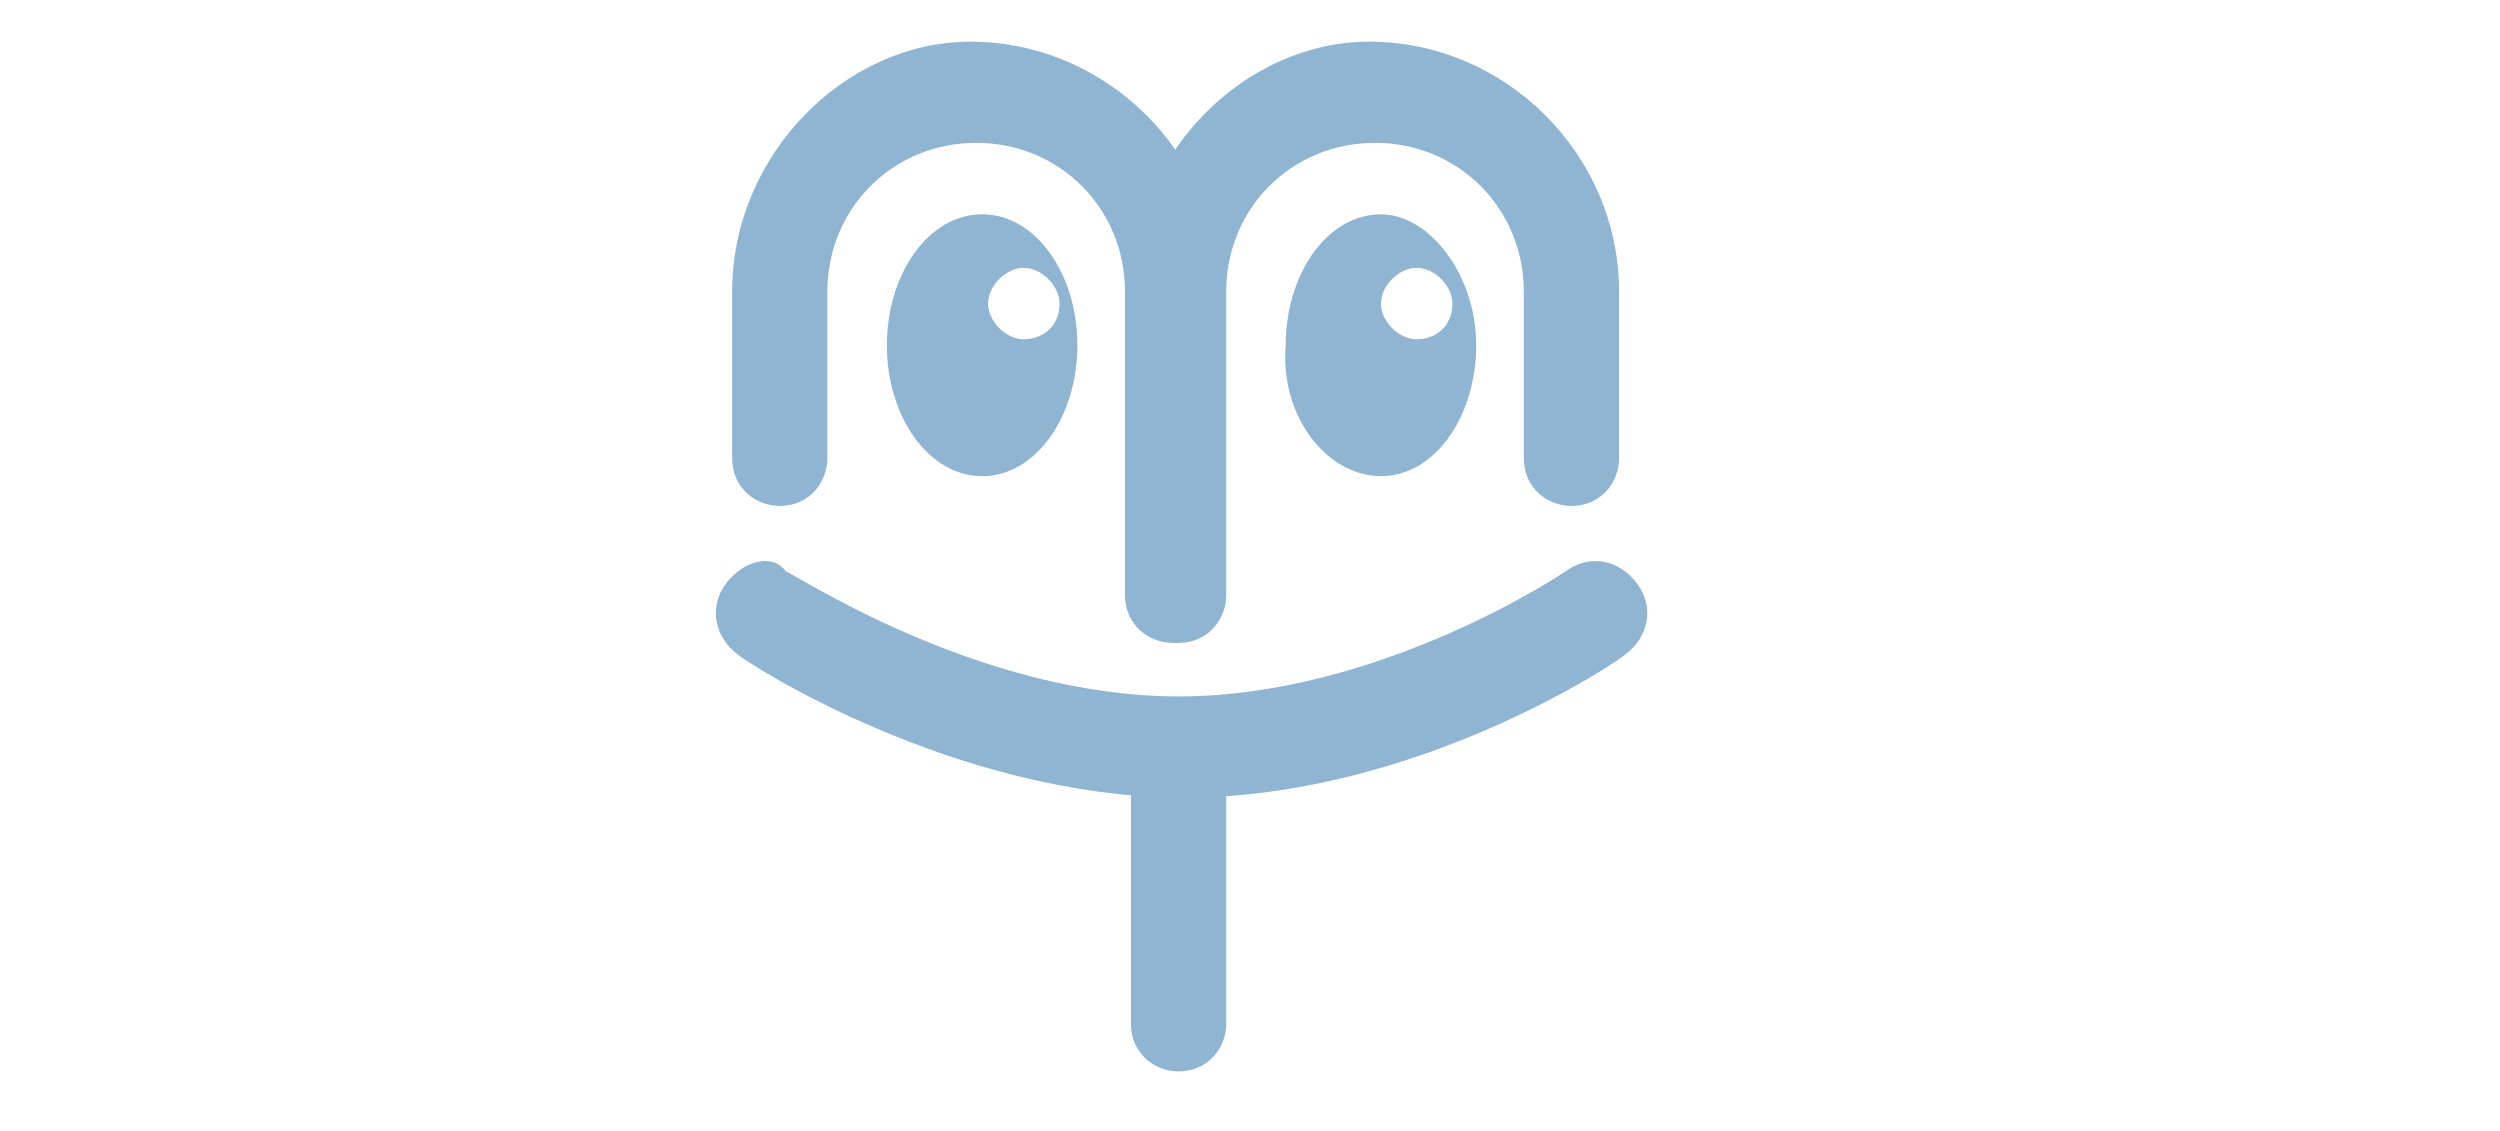 <?xml version="1.0" encoding="utf-8"?>
<!-- Generator: Adobe Illustrator 21.1.0, SVG Export Plug-In . SVG Version: 6.00 Build 0)  -->
<svg version="1.1" id="loadingLogo" xmlns="http://www.w3.org/2000/svg" xmlns:xlink="http://www.w3.org/1999/xlink" x="0px" y="0px"
	 viewBox="0 0 42 19" style="enable-background:new 0 0 42 19;" xml:space="preserve">
<style type="text/css">
	body{
	  padding: 1em;
	  background: #fff;
	  color: #777;
	  text-align: center;
	  font-family: "Gill sans", sans-serif;
	  width: 40%;
	  margin: 0 auto;
	}
	svg {

            stroke-dasharray: 0%, 150%;
            stroke-dashoffset: 0%;
            stroke: #5095c8;
            stroke-linecap: round;
            stroke-linejoin: round;
            fill: #8fb5d2;
            stroke-width:-1;
            -moz-animation: first1 6s 0s ease-in-out alternate infinite;
            -webkit-animation: first1 6s 0s ease-in-out alternate infinite;
            animation: first1 6s 0s ease-in-out alternate infinite;
 	}
  	svg .eye{
            -webkit-transform-origin:0 25%;
            -moz-transform-origin:0 25%;
            transform-origin:0 25%;
            -webkit-transform:scale(1 ,1);
            -moz-transform:scale(1 ,1);
            transform:scale(1 ,1);
            -moz-animation: eye 5s 5s linear forwards infinite;
            -webkit-animation: eye 5s 5s linear forwards infinite;
            animation: eye 5s 5s linear forwards infinite;
        }
        @-webkit-keyframes eye {
            0% {-webkit-transform:scale(1 ,1);}
            1% {-webkit-transform:scale(1 ,0.1);}
            2% {-webkit-transform:scale(1 ,1);}

            10%{-webkit-transform:scale(1 ,1);}
            11%{-webkit-transform:scale(1 ,0.1);}
            12%{-webkit-transform:scale(1 ,1);}

            17%{-webkit-transform:scale(1 ,1);}
            18%{-webkit-transform:scale(1 ,0.1);}
            19%{-webkit-transform:scale(1 ,1);}

            40%{-webkit-transform:scale(1 ,1);}
            41%{-webkit-transform:scale(1 ,0.1);}
            42%{-webkit-transform:scale(1 ,1);}

            100% {-webkit-transform:scale(1 ,1);}
        }
        @-moz-keyframes eye {
            0% {-moz-transform:scale(1 ,1);}
            1% {-moz-transform:scale(1 ,0.1);}
            2% {-moz-transform:scale(1 ,1);}

            10%{-moz-transform:scale(1 ,1);}
            11%{-moz-transform:scale(1 ,0.1);}
            12%{-moz-transform:scale(1 ,1);}

            17%{-moz-transform:scale(1 ,1);}
            18%{-moz-transform:scale(1 ,0.1);}
            19%{-moz-transform:scale(1 ,1);}

            40%{-moz-transform:scale(1 ,1);}
            41%{-moz-transform:scale(1 ,0.1);}
            42%{-moz-transform:scale(1 ,1);}

            100% {-moz-transform:scale(1 ,1);}
        }
        @keyframes eye {
            0% {transform:scale(1 ,1);}
            1% {transform:scale(1 ,0.1);}
            2% {transform:scale(1 ,1);}

            10%{transform:scale(1 ,1);}
            11%{transform:scale(1 ,0.1);}
            12%{transform:scale(1 ,1);}

            17%{transform:scale(1 ,1);}
            18%{transform:scale(1 ,0.1);}
            19%{transform:scale(1 ,1);}

            40%{transform:scale(1 ,1);}
            41%{transform:scale(1 ,0.1);}
            42%{transform:scale(1 ,1);}

            100% {transform:scale(1 ,1);}
        }
        @-webkit-keyframes first1 {
            0% {
                stroke-dasharray: 0%, 135%;
                stroke-dashoffset: 0%;
            }
            50% {
                stroke-dasharray: 135%, 135%;
                stroke-dashoffset: 0%;
                fill: transparent;
            }
            70% {
                stroke-dasharray: 135%, 135%;
                stroke-dashoffset: 0%;
                fill: #5095c8;
            }
            100% {
                stroke-dasharray: 135%, 135%;
                stroke-dashoffset: 0%;
                fill: #5095c8;
            }
        }
        @-moz-keyframes first1 {
            0% {
                stroke-dasharray: 0%, 135%;
                stroke-dashoffset: 0%;
            }
            50% {
                stroke-dasharray: 135%, 135%;
                stroke-dashoffset: 0%;
                fill: transparent;
            }
            70% {
                stroke-dasharray: 135%, 135%;
                stroke-dashoffset: 0%;
                fill: #5095c8;
            }
            100% {
                stroke-dasharray: 135%, 135%;
                stroke-dashoffset: 0%;
                fill: #5095c8;
            }
        }
        @-o-keyframes first1 {
            0% {
                stroke-dasharray: 0%, 135%;
                stroke-dashoffset: 0%;
            }
            50% {
                stroke-dasharray: 135%, 135%;
                stroke-dashoffset: 0%;
                fill: transparent;
            }
            70% {
                stroke-dasharray: 135%, 135%;
                stroke-dashoffset: 0%;
                fill: #5095c8;
            }
            100% {
                stroke-dasharray: 135%, 135%;
                stroke-dashoffset: 0%;
                fill: #5095c8;
            }
        }
        @keyframes first1 {
            0% {
                stroke-dasharray: 0%, 135%;
                stroke-dashoffset: 0%;
            }
            50% {
                stroke-dasharray: 135%, 135%;
                stroke-dashoffset: 0%;
                fill: transparent;
            }
            70% {
                stroke-dasharray: 135%, 135%;
                stroke-dashoffset: 0%;
                fill: #5095c8;
            }
            100% {
                stroke-dasharray: 135%, 135%;
                stroke-dashoffset: 0%;
                fill: #5095c8;
            }
        }
</style>
<g>
	<path class="st0" d="M12.3,4.9v2.8c0,0.5,0.4,0.8,0.8,0.8c0.5,0,0.8-0.4,0.8-0.8V4.9c0-1.4,1.1-2.5,2.5-2.5c1.4,0,2.5,1.1,2.5,2.5
		V10c0,0.5,0.4,0.8,0.8,0.8c0.5,0,0.8-0.4,0.8-0.8V4.9c0-2.3-1.9-4.2-4.2-4.2C14.2,0.7,12.3,2.6,12.3,4.9z"/>
</g>
<g>
	<path class="st0" d="M19,4.9V10c0,0.5,0.4,0.8,0.8,0.8c0.5,0,0.8-0.4,0.8-0.8V4.9c0-1.4,1.1-2.5,2.5-2.5s2.5,1.1,2.5,2.5v2.8
		c0,0.5,0.4,0.8,0.8,0.8c0.5,0,0.8-0.4,0.8-0.8V4.9c0-2.3-1.9-4.2-4.2-4.2C20.9,0.7,19,2.6,19,4.9z"/>
</g>
<path class="eye" d="M16.5,3.6c-0.9,0-1.6,1-1.6,2.2C14.9,7,15.6,8,16.5,8c0.9,0,1.6-1,1.6-2.2C18.1,4.6,17.4,3.6,16.5,3.6z
	 M17.2,5.7c-0.3,0-0.6-0.3-0.6-0.6c0-0.3,0.3-0.6,0.6-0.6c0.3,0,0.6,0.3,0.6,0.6C17.8,5.5,17.5,5.7,17.2,5.7z"/>
<path class="eye" d="M23.2,3.6c-0.9,0-1.6,1-1.6,2.2C21.5,7,22.3,8,23.2,8c0.9,0,1.6-1,1.6-2.2C24.8,4.6,24,3.6,23.2,3.6z M23.8,5.7
	c-0.3,0-0.6-0.3-0.6-0.6c0-0.3,0.3-0.6,0.6-0.6c0.3,0,0.6,0.3,0.6,0.6C24.4,5.5,24.1,5.7,23.8,5.7z"/>
<g>
	<path class="st0" d="M12.2,9.8c-0.3,0.4-0.2,0.9,0.2,1.2c0.1,0.1,3.6,2.4,7.5,2.4c3.9,0,7.3-2.3,7.4-2.4c0.4-0.3,0.5-0.8,0.2-1.2
		c-0.3-0.4-0.8-0.5-1.2-0.2c0,0-3.1,2.1-6.5,2.1c-3.4,0-6.5-2.1-6.6-2.1C13,9.3,12.5,9.4,12.2,9.8z"/>
</g>
<g>
	<path class="st0" d="M19,12.6v4.6c0,0.5,0.4,0.8,0.8,0.8c0.5,0,0.8-0.4,0.8-0.8v-4.6c0-0.5-0.4-0.8-0.8-0.8
		C19.4,11.7,19,12.1,19,12.6z"/>
</g>
</svg>
